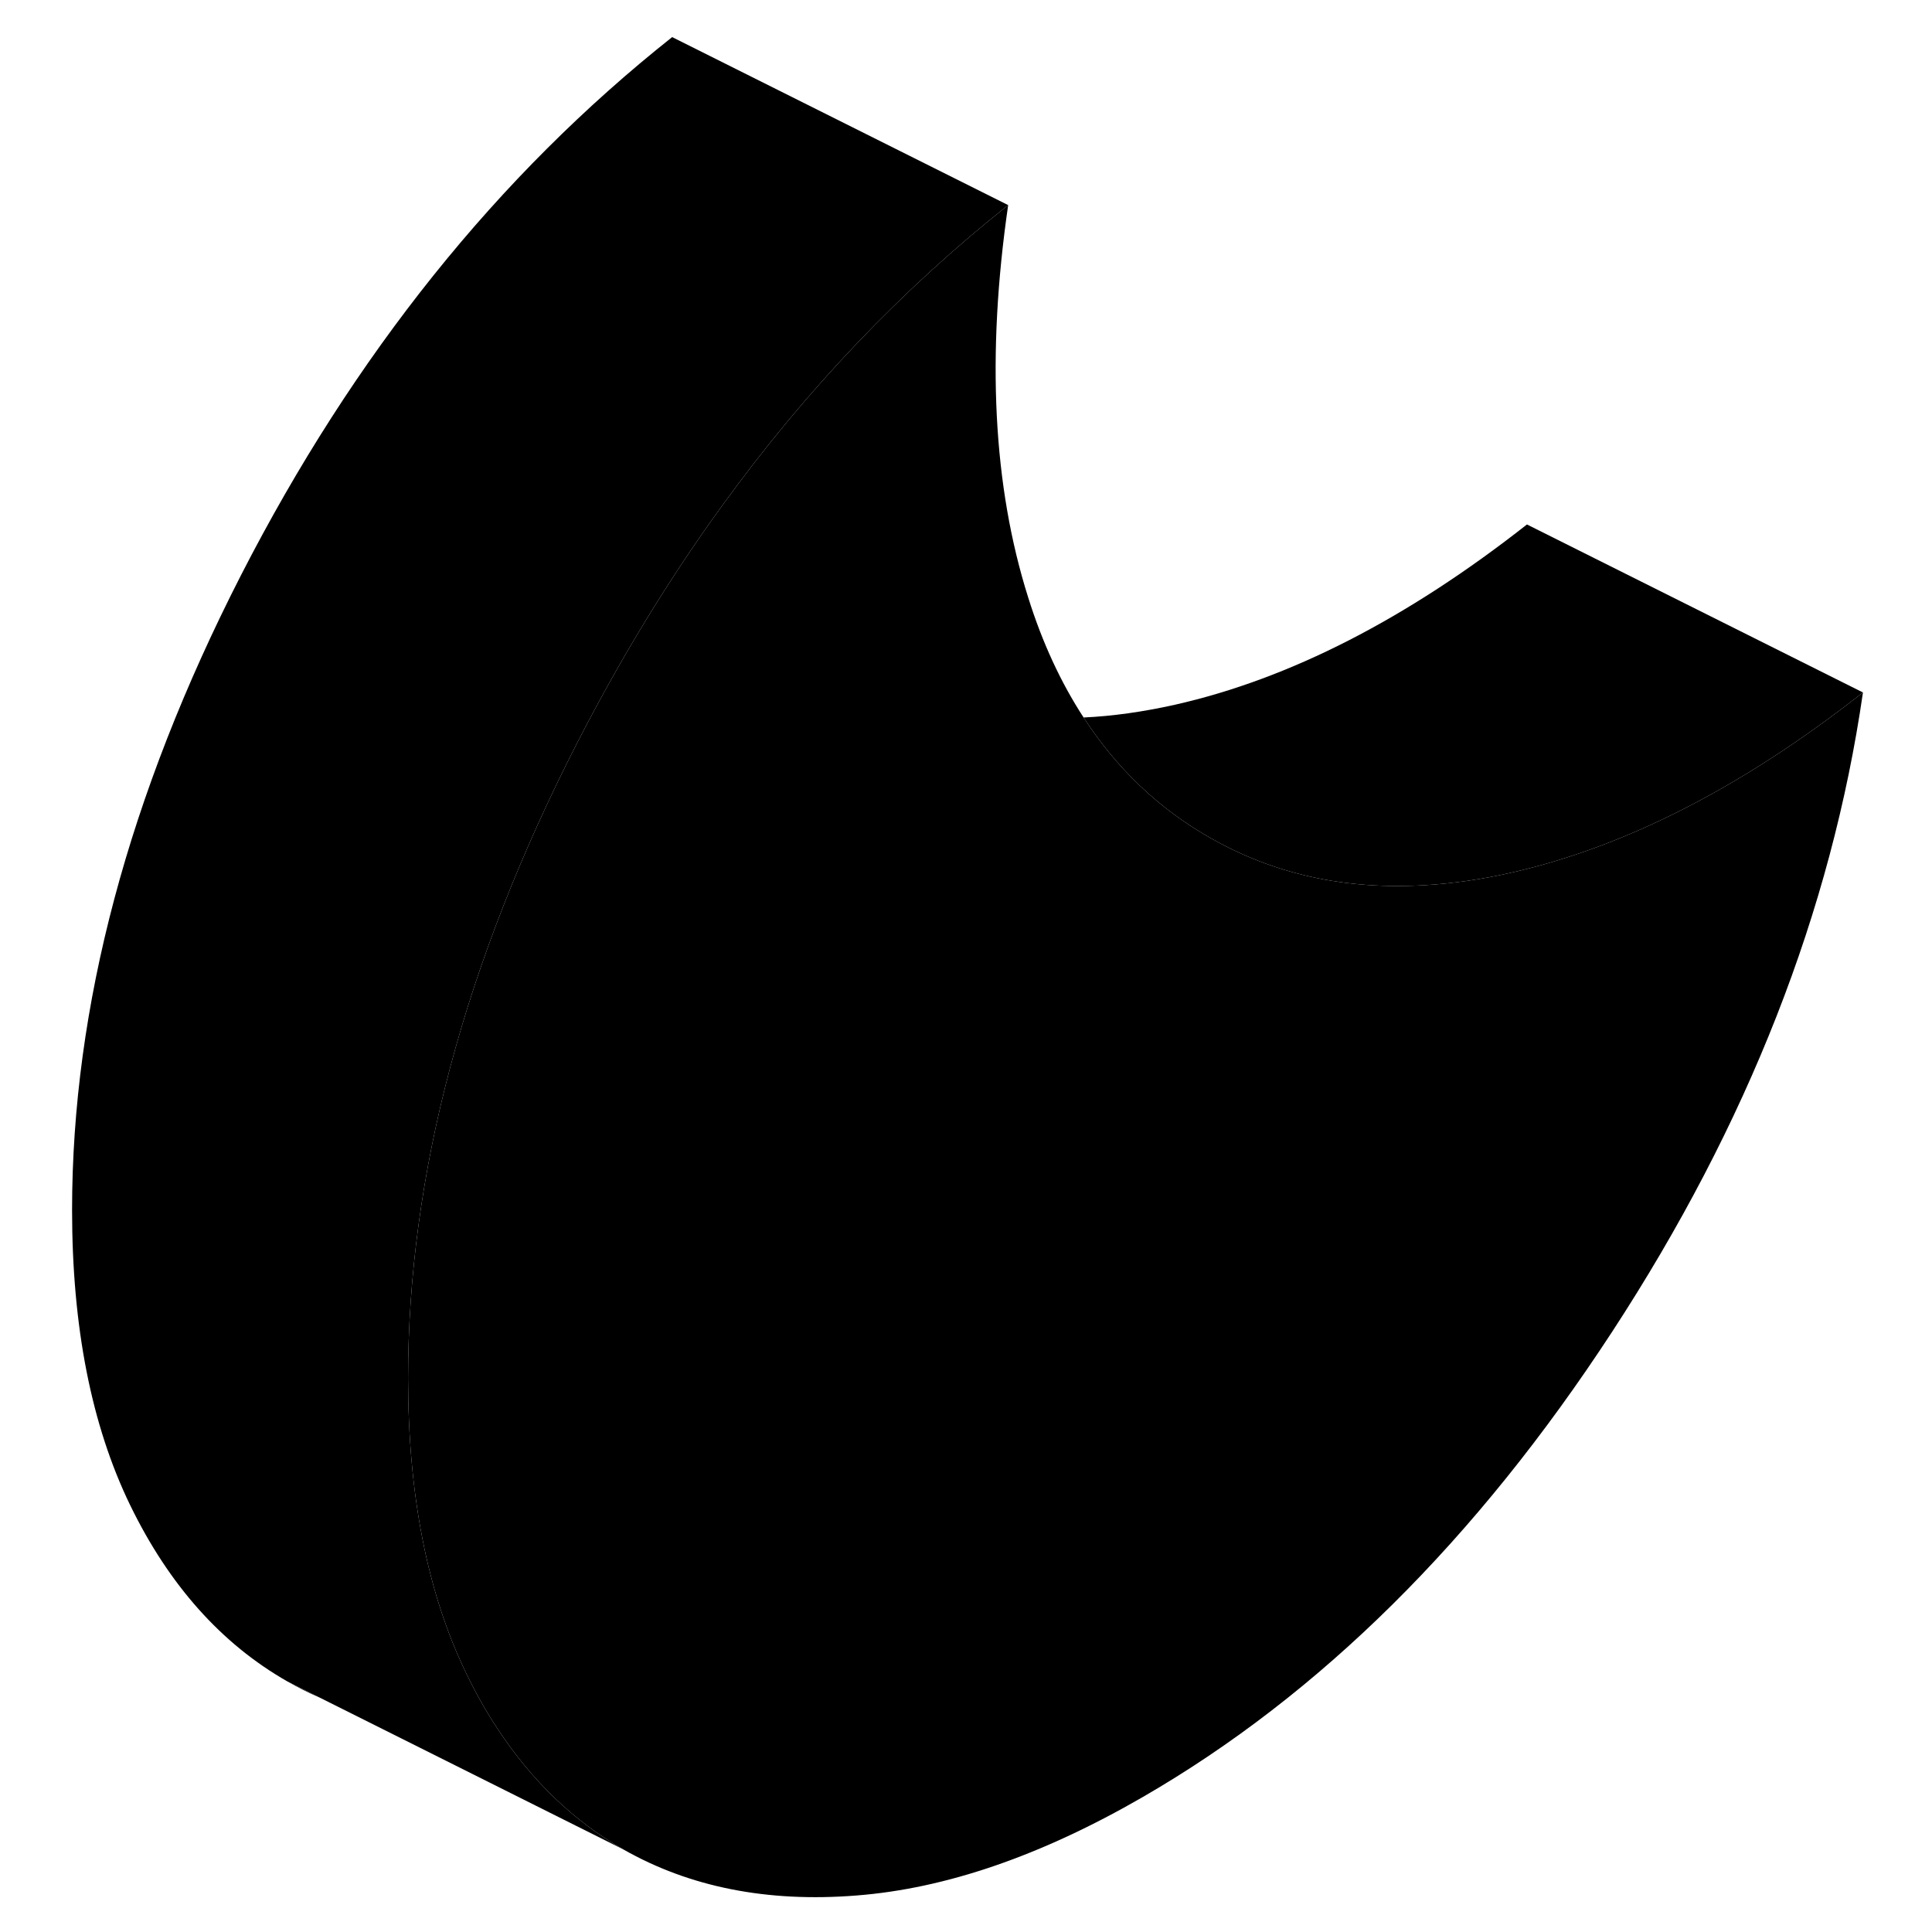 <svg width="48" height="48" viewBox="0 0 111 115" xmlns="http://www.w3.org/2000/svg" stroke-width="1px"
     stroke-linecap="round" stroke-linejoin="round">
    <path d="M108.89 41.218C107.01 54.228 102.03 66.918 93.95 79.288C85.87 91.658 76.56 100.878 66.02 106.968C59.96 110.468 54.28 112.418 48.97 112.828C43.67 113.248 39.05 112.328 35.11 110.088C32.16 108.408 29.66 106.008 27.62 102.908C26.94 101.888 26.32 100.778 25.75 99.598C23.44 94.838 22.29 88.988 22.29 82.028C22.29 69.938 25.64 57.338 32.35 44.228C34.96 39.148 37.84 34.428 41 30.078C45.98 23.208 51.65 17.258 58.01 12.208C56.71 21.158 57.11 28.948 59.2 35.558C60.04 38.248 61.15 40.638 62.5 42.708C64.47 45.748 66.98 48.138 70.03 49.868C73.83 52.038 78.1 52.978 82.84 52.688C84.48 52.588 86.18 52.348 87.94 51.948C94.76 50.408 101.74 46.838 108.89 41.218Z" class="pr-icon-iso-solid-stroke" stroke-linejoin="round"/>
    <path d="M17.03 101.048C16.37 100.768 15.73 100.438 15.11 100.088L17.03 101.048Z" class="pr-icon-iso-solid-stroke" stroke-linejoin="round"/>
    <path d="M58.01 12.208C51.65 17.258 45.98 23.208 41 30.078C37.84 34.428 34.96 39.148 32.35 44.228C25.64 57.338 22.29 69.938 22.29 82.028C22.29 88.988 23.44 94.838 25.75 99.598C26.32 100.778 26.94 101.888 27.62 102.908C29.66 106.008 32.16 108.408 35.11 110.088L17.03 101.048L15.11 100.088C11.18 97.848 8.06 94.348 5.75 89.598C3.44 84.838 2.29 78.988 2.29 72.028C2.29 59.938 5.64 47.338 12.35 34.228C19.07 21.118 27.62 10.448 38.01 2.208L58.01 12.208Z" class="pr-icon-iso-solid-stroke" stroke-linejoin="round"/>
    <path d="M108.89 41.218C101.74 46.838 94.76 50.408 87.94 51.948C86.18 52.348 84.48 52.588 82.84 52.688C78.1 52.978 73.83 52.038 70.03 49.868C66.98 48.138 64.47 45.748 62.5 42.708C64.24 42.628 66.06 42.368 67.94 41.948C74.76 40.408 81.74 36.838 88.89 31.218L108.89 41.218Z" class="pr-icon-iso-solid-stroke" stroke-linejoin="round"/>
</svg>
